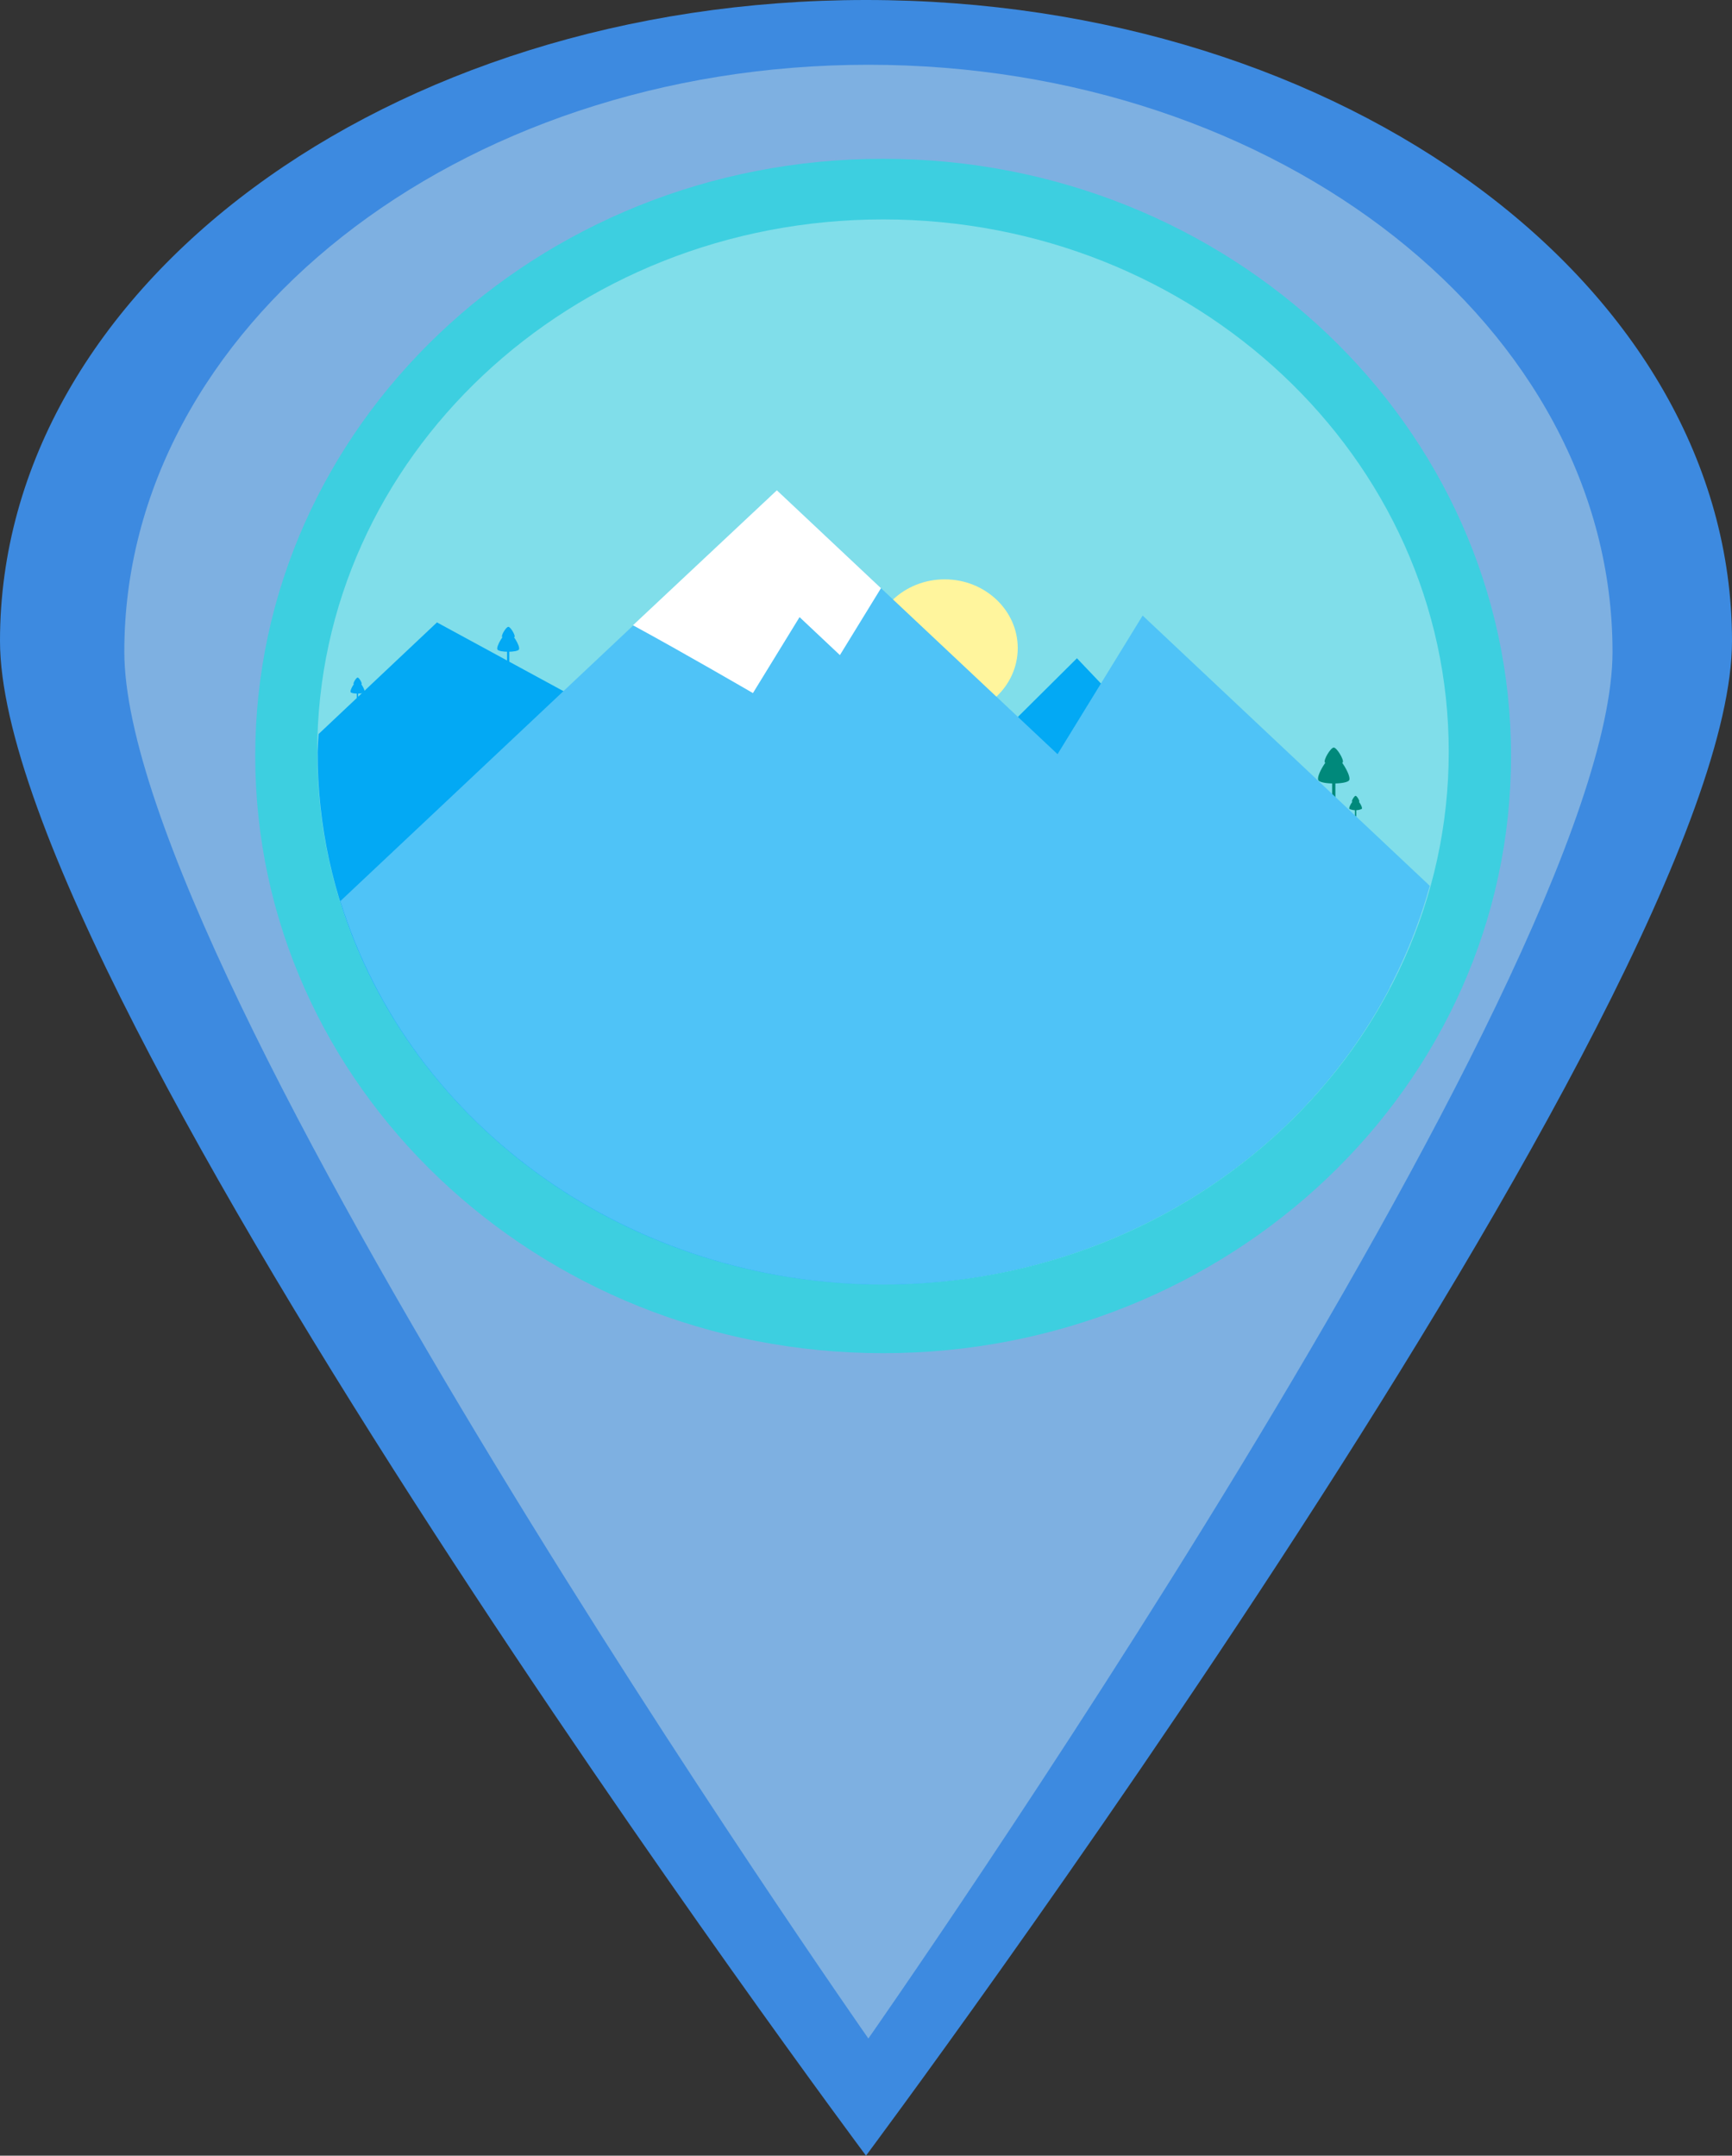<svg id="Layer_1" data-name="Layer 1" xmlns="http://www.w3.org/2000/svg" viewBox="0 0 351.1 436.98"><rect x="0" y="0" width="351.1" height="436.98" fill="#333333" stroke="none"/><defs><style>.cls-1{fill:#3d8ae0;}.cls-2{fill:#7eb0e1;}.cls-3{fill:#3dcfe0;}.cls-4{fill:#80deea;}.cls-5,.cls-6{fill:#03a9f4;}.cls-10,.cls-6,.cls-9{fill-rule:evenodd;}.cls-7{fill:#fff59d;}.cls-8{fill:#00897b;}.cls-9{fill:#4fc3f7;}.cls-10{fill:#fff;}</style></defs><title>OutDoorsyLogoFinal2</title><path class="cls-1" d="M418.79,164.53c0,71.76-175.55,307.07-175.55,307.07S67.69,236.29,67.69,164.53,146.27,34.62,243.24,34.62,418.79,92.79,418.79,164.53Z" transform="translate(-67.69 -34.62)"/><path class="cls-2" d="M243.72,47.75c83.29,0,150.85,53.27,150.85,119S243.72,447.85,243.72,447.85,92.89,232.4,92.89,166.7,160.41,47.75,243.72,47.75Z" transform="translate(-67.69 -34.62)"/><path class="cls-3" d="M246.71,66.81C317,66.81,374,121,374,187.86S317,308.93,246.71,308.93,119.43,254.72,119.43,187.86,176.41,66.81,246.71,66.81Z" transform="translate(-67.69 -34.62)"/><path id="circle9602" class="cls-4" d="M361.37,187C361.37,246.65,310,295,246.7,295h0C183.37,295,132,246.65,132,187h0C132,127.42,183.37,79.1,246.7,79.1S361.37,127.42,361.37,187Z" transform="translate(-67.69 -34.62)"/><path id="rect9636" class="cls-5" d="M170.47,163h.47v5.94h-.47Z" transform="translate(-67.69 -34.62)"/><path id="path9638" class="cls-5" d="M172,163.76a3.18,3.18,0,0,1-2.53,0c-.22-.36.83-2.07,1.27-2.07S172.19,163.4,172,163.76Z" transform="translate(-67.69 -34.62)"/><path id="path9640" class="cls-5" d="M172.88,166.29c-.37.6-4,.6-4.35,0s1.43-3.55,2.18-3.55S173.25,165.68,172.88,166.29Z" transform="translate(-67.69 -34.62)"/><path id="rect9644" class="cls-5" d="M140,172.81h.3v3.82H140Z" transform="translate(-67.69 -34.62)"/><path id="path9646" class="cls-5" d="M141,173.3a2,2,0,0,1-1.63,0c-.14-.23.54-1.33.82-1.33S141.12,173.07,141,173.3Z" transform="translate(-67.69 -34.62)"/><path id="path9648" class="cls-5" d="M141.57,174.93c-.24.39-2.57.39-2.8,0s.92-2.29,1.4-2.29S141.81,174.54,141.57,174.93Z" transform="translate(-67.69 -34.62)"/><path id="path9604" class="cls-6" d="M156.27,160.79l-24,22.63c-.09,1.2-.15,2.41-.2,3.61C132,246.65,183.37,295,246.7,295c43.63-.05,83.45-23.42,102.72-60.26L286,168.06l-41.16,40.87Z" transform="translate(-67.69 -34.62)"/><path id="circle9606" class="cls-7" d="M274,166c0,7.69-6.63,13.93-14.81,13.93s-14.8-6.24-14.8-13.93,6.63-13.94,14.8-13.94S274,158.31,274,166Z" transform="translate(-67.69 -34.62)"/><path id="rect9615" class="cls-8" d="M337.73,188.06h.66v8.52h-.66Z" transform="translate(-67.69 -34.62)"/><path id="path9617" class="cls-8" d="M339.88,189.16c-.31.51-3.33.51-3.63,0s1.19-3,1.81-3S340.19,188.66,339.88,189.16Z" transform="translate(-67.69 -34.62)"/><path id="path9619" class="cls-8" d="M341.18,192.79c-.53.87-5.71.87-6.24,0s2.06-5.09,3.12-5.09S341.71,191.93,341.18,192.79Z" transform="translate(-67.69 -34.62)"/><path id="rect9628" class="cls-8" d="M342.35,196.7h.27v3.42h-.27Z" transform="translate(-67.69 -34.62)"/><path id="path9630" class="cls-8" d="M343.22,197.14a1.85,1.85,0,0,1-1.46,0c-.13-.2.48-1.19.73-1.19S343.34,196.94,343.22,197.14Z" transform="translate(-67.69 -34.62)"/><path id="path9632" class="cls-8" d="M343.74,198.6a3.13,3.13,0,0,1-2.51,0c-.21-.35.83-2,1.26-2S344,198.25,343.74,198.6Z" transform="translate(-67.69 -34.62)"/><path id="path9608" class="cls-9" d="M225.17,134l-88.49,83.29c14.26,46,59.08,77.7,110,77.73,52.19-.06,97.74-33.28,110.85-80.83l-58.21-54.79L282.07,187.5Z" transform="translate(-67.69 -34.62)"/><path id="path9610" class="cls-10" d="M225.17,134,196,161.37c10.1,5.48,24.32,13.75,24.32,13.75l9.45-15.4,8.18,7.7,8.33-13.57Z" transform="translate(-67.69 -34.62)"/></svg>